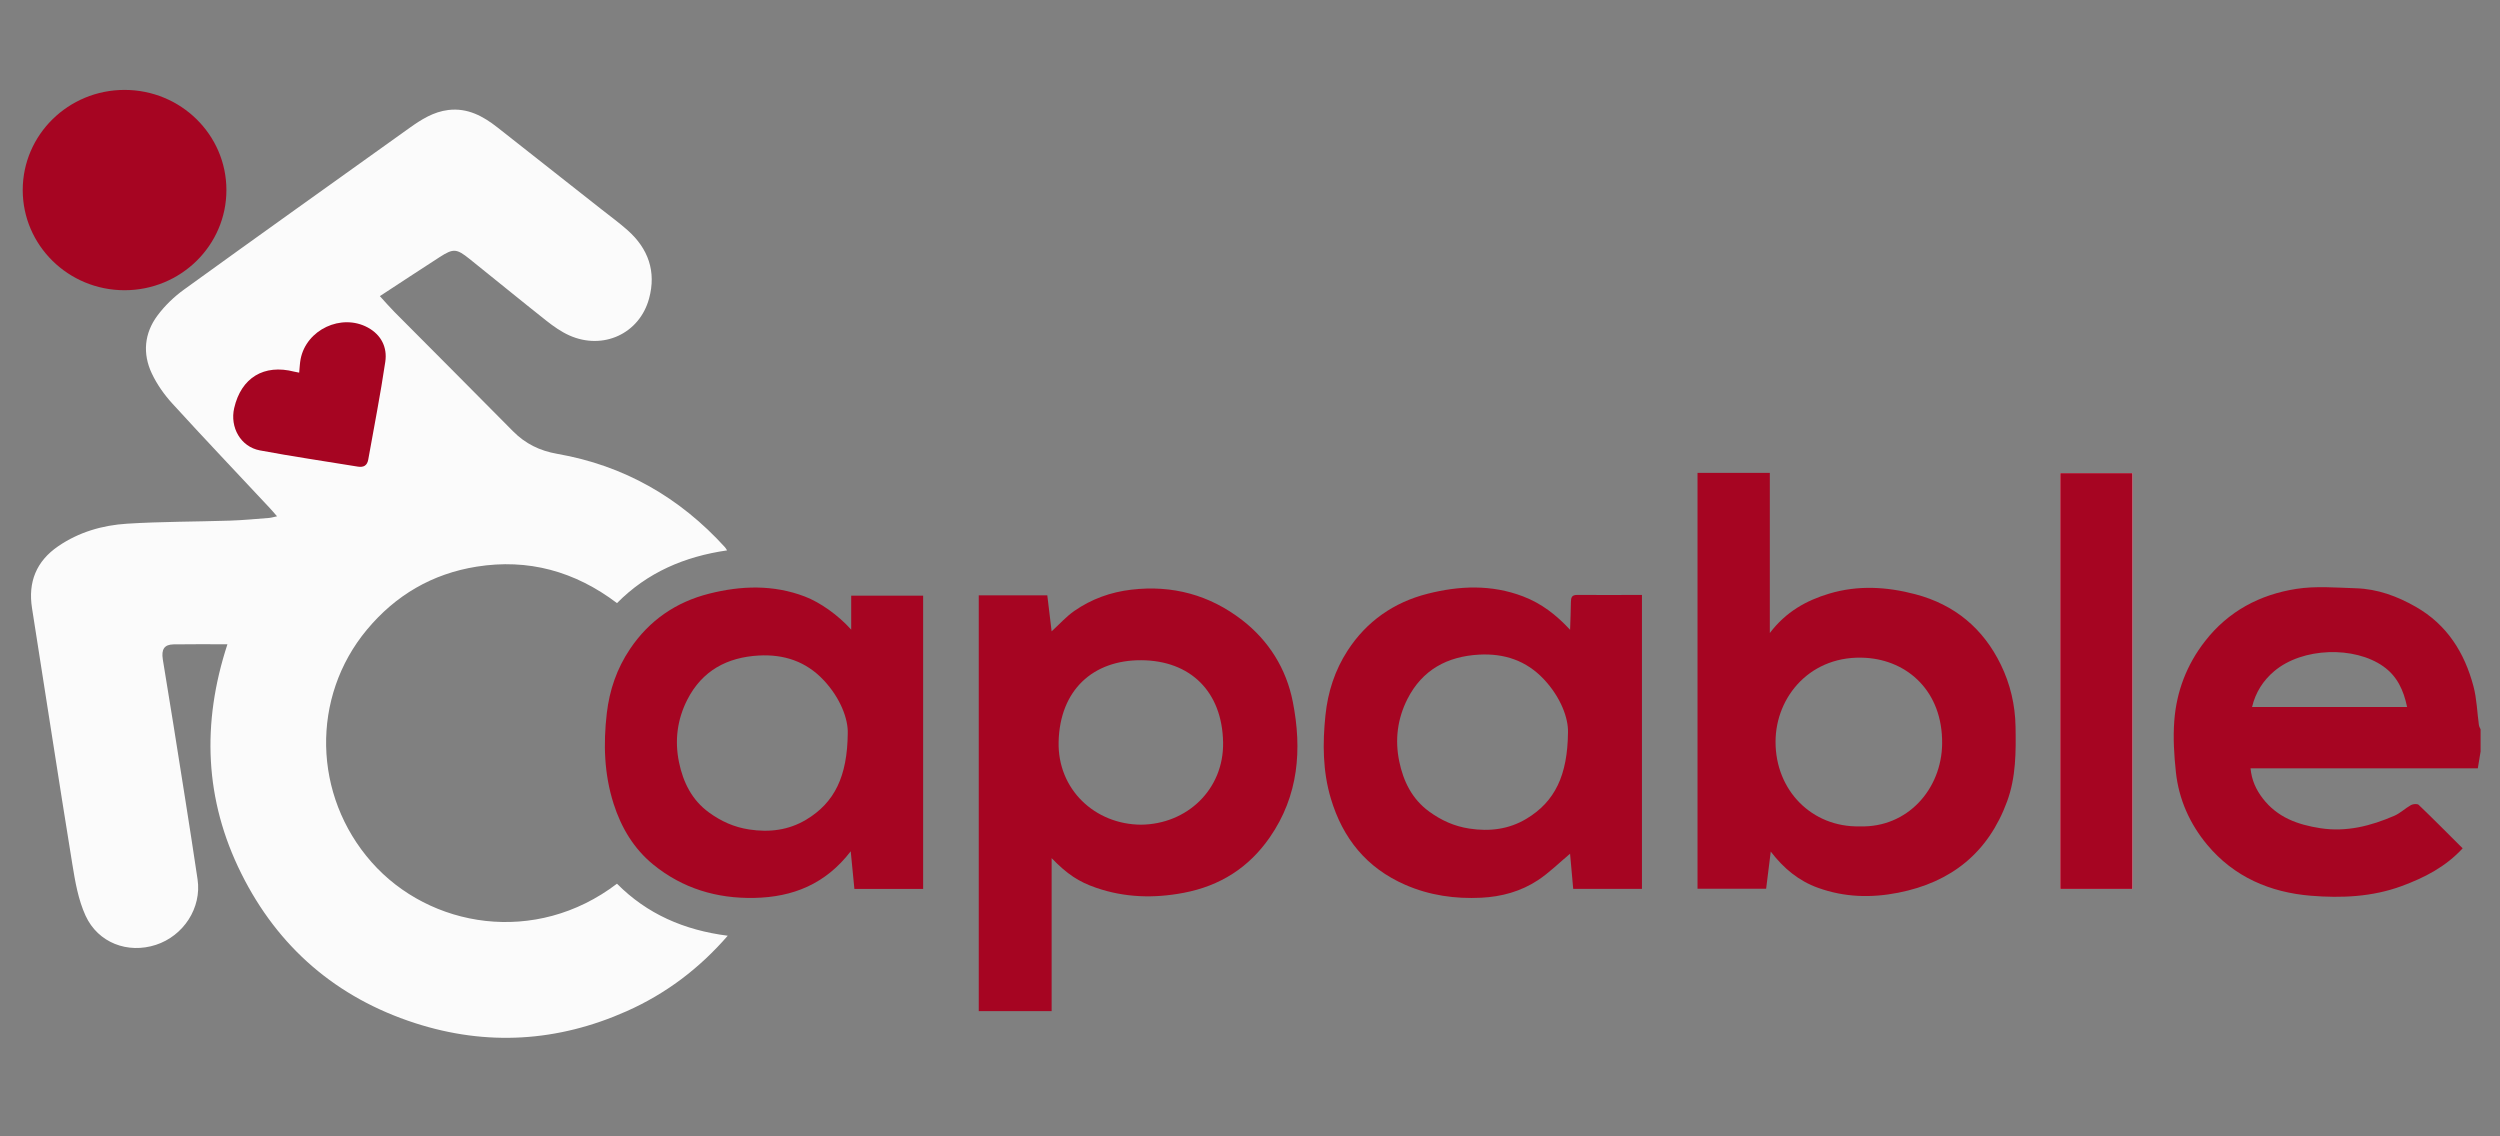 <?xml version="1.0" encoding="utf-8"?>
<!-- Generator: Adobe Illustrator 24.3.0, SVG Export Plug-In . SVG Version: 6.00 Build 0)  -->
<svg version="1.1" id="Layer_1" xmlns="http://www.w3.org/2000/svg" xmlns:xlink="http://www.w3.org/1999/xlink" x="0px" y="0px"
	 viewBox="0 0 1100 500" style="enable-background:new 0 0 1100 500;" xml:space="preserve">
<rect x="0" y="0" width="1100" height="500" fill="#808080" stroke="none"/>
<style type="text/css">
	.st0{fill:#FBFBFB;}
	.st1{fill:#A60522;}
	.st2{fill:#FFFFFF;}
</style>
<g>
	<g>
		<path class="st0" d="M271.47,388.83c-35.82,27.32-82.41,19.49-107.98-9.48c-25.87-29.32-26.75-72.62-2.04-102.3
			c12.64-15.18,28.75-24.6,48.25-27.72c22.73-3.63,43.27,2.03,61.78,16.04c13.34-13.52,29.77-20.51,48.44-23.2
			c-0.52-0.77-0.68-1.11-0.92-1.37c-19.97-21.97-44.47-35.98-73.78-41.1c-7.74-1.35-14.08-4.46-19.55-10
			c-17.27-17.5-34.68-34.88-52.01-52.33c-2.18-2.2-4.21-4.55-6.52-7.07c8.94-5.84,17.57-11.55,26.27-17.15
			c6.09-3.91,7.44-3.82,13.2,0.79c11.3,9.05,22.49,18.24,33.85,27.22c3.11,2.45,6.45,4.81,10.04,6.42
			c14.84,6.64,30.91-0.75,35.1-16.25c3.21-11.84-0.34-21.93-9.44-30.01c-3.64-3.23-7.58-6.11-11.4-9.12
			c-15.29-12.05-30.58-24.12-45.89-36.14c-6.33-4.97-13.15-8.68-21.61-7.66c-6.55,0.79-11.91,4.2-17.12,7.92
			c-33.08,23.68-66.23,47.27-99.2,71.11c-4.38,3.16-8.46,7.11-11.67,11.43c-5.79,7.79-6.6,16.74-2.46,25.49
			c2.25,4.76,5.43,9.28,8.99,13.18c14.13,15.49,28.58,30.69,42.9,46.01c1,1.07,1.94,2.2,3.2,3.64c-1.48,0.3-2.52,0.64-3.58,0.72
			c-5.72,0.44-11.45,1-17.18,1.18c-15.1,0.49-30.22,0.4-45.29,1.35c-10.78,0.68-21.16,3.69-30.25,9.92
			c-9.61,6.59-13.32,15.73-11.51,27.24c5.91,37.55,11.66,75.13,17.74,112.65c1.24,7.68,2.61,15.65,5.8,22.62
			c5.5,12.04,18.64,16.89,30.95,12.88c12.16-3.96,20.22-16.24,18.35-28.84c-3.38-22.81-7.07-45.57-10.67-68.34
			c-1.5-9.48-3.12-18.94-4.62-28.41c-0.71-4.51,0.68-6.56,4.75-6.63c7.73-0.13,15.47-0.04,23.68-0.04
			c-11.4,34.85-10.03,68.47,6.1,100.86c16.18,32.5,41.87,54.63,76.44,65.82c31.56,10.21,62.78,8.28,93.12-5.23
			c17.13-7.63,31.81-18.62,44.48-33.21C300.93,409.26,284.67,402.12,271.47,388.83z"/>
	</g>
</g>
<ellipse class="st1" cx="54.81" cy="83.63" rx="44.81" ry="44.07"/>
<g>
	<g>
		<path class="st1" d="M693.85,261.77c-2.28-0.01-2.63,1.22-2.65,3.11c-0.04,4.08-0.23,8.16-0.36,12.23
			c-6.15-6.64-12.62-11.6-20.65-14.68c-13.95-5.34-28.1-4.73-42.1-1.17c-14.77,3.76-26.79,12.09-35.17,25.04
			c-5.59,8.64-8.67,18.17-9.73,28.47c-1.27,12.38-1.2,24.61,2.39,36.61c5.23,17.49,15.68,30.48,32.7,37.92
			c10.73,4.69,21.93,6.27,33.49,5.7c8.93-0.44,17.46-2.79,24.91-7.71c5-3.3,9.32-7.62,14.15-11.66c0.43,4.81,0.91,10.17,1.38,15.46
			c10.26,0,20.2,0,30.25,0c0-43.15,0-86.1,0-129.32C712.78,261.79,703.31,261.82,693.85,261.77z M671.63,360.26
			c-7.69,4.61-16.13,5.7-25.14,4.31c-6.66-1.02-12.34-3.62-17.65-7.48c-7.56-5.5-11.37-13.35-13.18-22.1
			c-1.96-9.47-0.79-18.82,3.65-27.51c6.52-12.78,17.52-18.67,31.45-19.44c11.06-0.61,20.8,2.57,28.59,10.89
			c7.35,7.84,10.78,17.06,10.56,23.39C689.72,341.11,684.2,352.72,671.63,360.26z"/>
	</g>
</g>
<g>
	<g>
		<path class="st1" d="M568.83,308.76c-2.87-14.56-10.58-26.88-22.32-35.95c-14.22-10.98-30.55-15.48-48.67-13.36
			c-9.22,1.08-17.59,4.13-25.1,9.33c-3.64,2.53-6.66,5.95-10.02,9.01c-0.63-5.25-1.26-10.47-1.91-15.84c-9.99,0-19.93,0-30.16,0
			c0,61.21,0,122.11,0,182.96c10.78,0,21.31,0,32.07,0c0-22.56,0-44.82,0-67.32c6.89,7.11,11.96,10.41,19.55,13.03
			c12.65,4.36,25.49,4.71,38.56,2.22c15.98-3.04,28.64-11.05,37.9-24.44C571.4,350.09,572.96,329.75,568.83,308.76z M502.01,362.86
			c-20.31-0.14-36.72-15.57-36.22-36.48c0.55-22.75,15.12-35.99,36.34-35.88c21.65,0.11,35.66,13.82,36.03,36.19
			C538.51,347.33,522.28,362.69,502.01,362.86z"/>
	</g>
</g>
<path class="st2" d="M938.29,391.13c0-61.21,0-122.12,0-182.95c-10.79,0-21.32,0-31.78,0c0,61.12,0,121.95,0,182.95
	C917.14,391.13,927.58,391.13,938.29,391.13z"/>
<g>
	<g>
		<path class="st1" d="M1090.72,319.04c-0.79-5.7-0.93-11.56-2.4-17.08c-3.93-14.81-11.62-27.11-25.37-34.96
			c-8.19-4.68-16.87-7.87-26.33-8.16c-8.76-0.27-17.7-1.07-26.25,0.27c-16.06,2.52-29.87,9.79-40.15,23
			c-8.08,10.37-12.56,22.13-13.53,35.04c-0.57,7.5-0.1,15.15,0.71,22.65c1.28,11.94,6.13,22.72,13.75,31.88
			c11.78,14.17,27.71,20.99,45.69,22.45c13.46,1.09,26.95,0.52,39.96-4.28c10.02-3.7,19.23-8.42,26.77-16.59
			c-6.58-6.55-12.89-12.93-19.36-19.13c-0.59-0.56-2.45-0.41-3.34,0.08c-2.56,1.42-4.74,3.6-7.39,4.74
			c-10.35,4.47-20.99,7.22-32.49,5.46c-10-1.53-18.94-4.76-25.34-13.06c-2.93-3.8-4.92-8.01-5.41-13.28c33.62,0,66.91,0,100,0
			c0.45-2.73,0.83-5.07,1.22-7.42c0-3.24,0-6.49,0-9.73C1091.19,320.3,1090.81,319.69,1090.72,319.04z M990.91,311.07
			c1.54-6.49,4.93-11.67,9.72-15.73c12.5-10.58,35.37-11.07,48-2.15c6.13,4.32,8.94,10.46,10.5,17.89
			C1036.34,311.07,1013.81,311.07,990.91,311.07z"/>
	</g>
</g>
<path class="st1" d="M779.13,374.7c-0.72,5.83-1.36,10.95-2.03,16.34c-9.88,0-19.92,0-30.19,0c0-60.94,0-121.86,0-182.97
	c10.57,0,21.01,0,31.81,0c0,23.12,0,46.25,0,70.46c7.12-9.39,16.07-14.32,26.14-17.34c12.62-3.77,25.26-3.05,37.87,0.27
	c17.33,4.57,29.88,15.04,37.65,31.02c4.15,8.53,6.3,17.71,6.46,27.27c0.19,11.11,0.21,22.17-3.71,32.86
	c-8.29,22.58-24.55,35.59-47.91,40.19c-11.91,2.35-23.62,2.03-35.21-2.13C791.48,387.62,784.92,382.21,779.13,374.7z M818.36,363.61
	c20.94,0.62,35.95-16.36,36.18-36.37c0.26-23.01-15.14-36.63-33.55-37.79c-24.06-1.52-39.71,16.85-39.75,36.91
	C781.19,347.74,797.18,364.1,818.36,363.61z"/>
<path class="st1" d="M938.29,391.13c-10.71,0-21.15,0-31.78,0c0-61,0-121.82,0-182.95c10.46,0,20.99,0,31.78,0
	C938.29,269.01,938.29,329.93,938.29,391.13z"/>
<g>
	<g>
		<g>
			<g>
				<path class="st1" d="M374.53,262.08c0,5.18,0,10.08,0,14.97c-5.65-6.33-13.63-12-20.4-14.58c-13.93-5.31-28.09-4.8-42.11-1.26
					c-14.52,3.66-26.32,11.7-34.81,24.34c-5.79,8.62-9.03,18.05-10.22,28.28c-1.56,13.47-1.18,26.75,3,39.83
					c3.38,10.58,8.95,19.84,17.49,26.79c12.83,10.44,27.89,14.98,44.47,14.63c16.93-0.36,31.25-6.05,42.37-20.51
					c0.58,5.94,1.1,11.28,1.61,16.55c10.28,0,20.22,0,30.25,0c0-43.16,0-86.12,0-129.03C395.65,262.08,385.36,262.08,374.53,262.08z
					 M354.73,360.65c-7.69,4.61-16.13,5.7-25.14,4.31c-6.66-1.02-12.34-3.62-17.65-7.48c-7.56-5.5-11.37-13.35-13.18-22.1
					c-1.96-9.47-0.79-18.82,3.65-27.51c6.52-12.78,17.52-18.67,31.45-19.44c11.06-0.61,20.8,2.57,28.59,10.89
					c7.35,7.84,10.78,17.06,10.56,23.39C372.82,341.5,367.3,353.11,354.73,360.65z"/>
			</g>
		</g>
	</g>
</g>
<g>
	<g>
		<path class="st1" d="M161.87,144.13c-11.67-6.36-27.08,0.91-29.6,13.86c-0.35,1.82-0.4,3.7-0.63,5.98
			c-0.99-0.2-1.59-0.29-2.18-0.44c-13.32-3.42-23.31,2.63-26.41,15.99c-1.97,8.5,2.84,17.06,11.28,18.65
			c14.33,2.7,28.77,4.78,43.15,7.15c2.57,0.42,4.1-0.54,4.55-3.1c2.55-14.34,5.37-28.64,7.5-43.04
			C170.47,152.84,167.75,147.34,161.87,144.13z"/>
	</g>
</g>
</svg>
